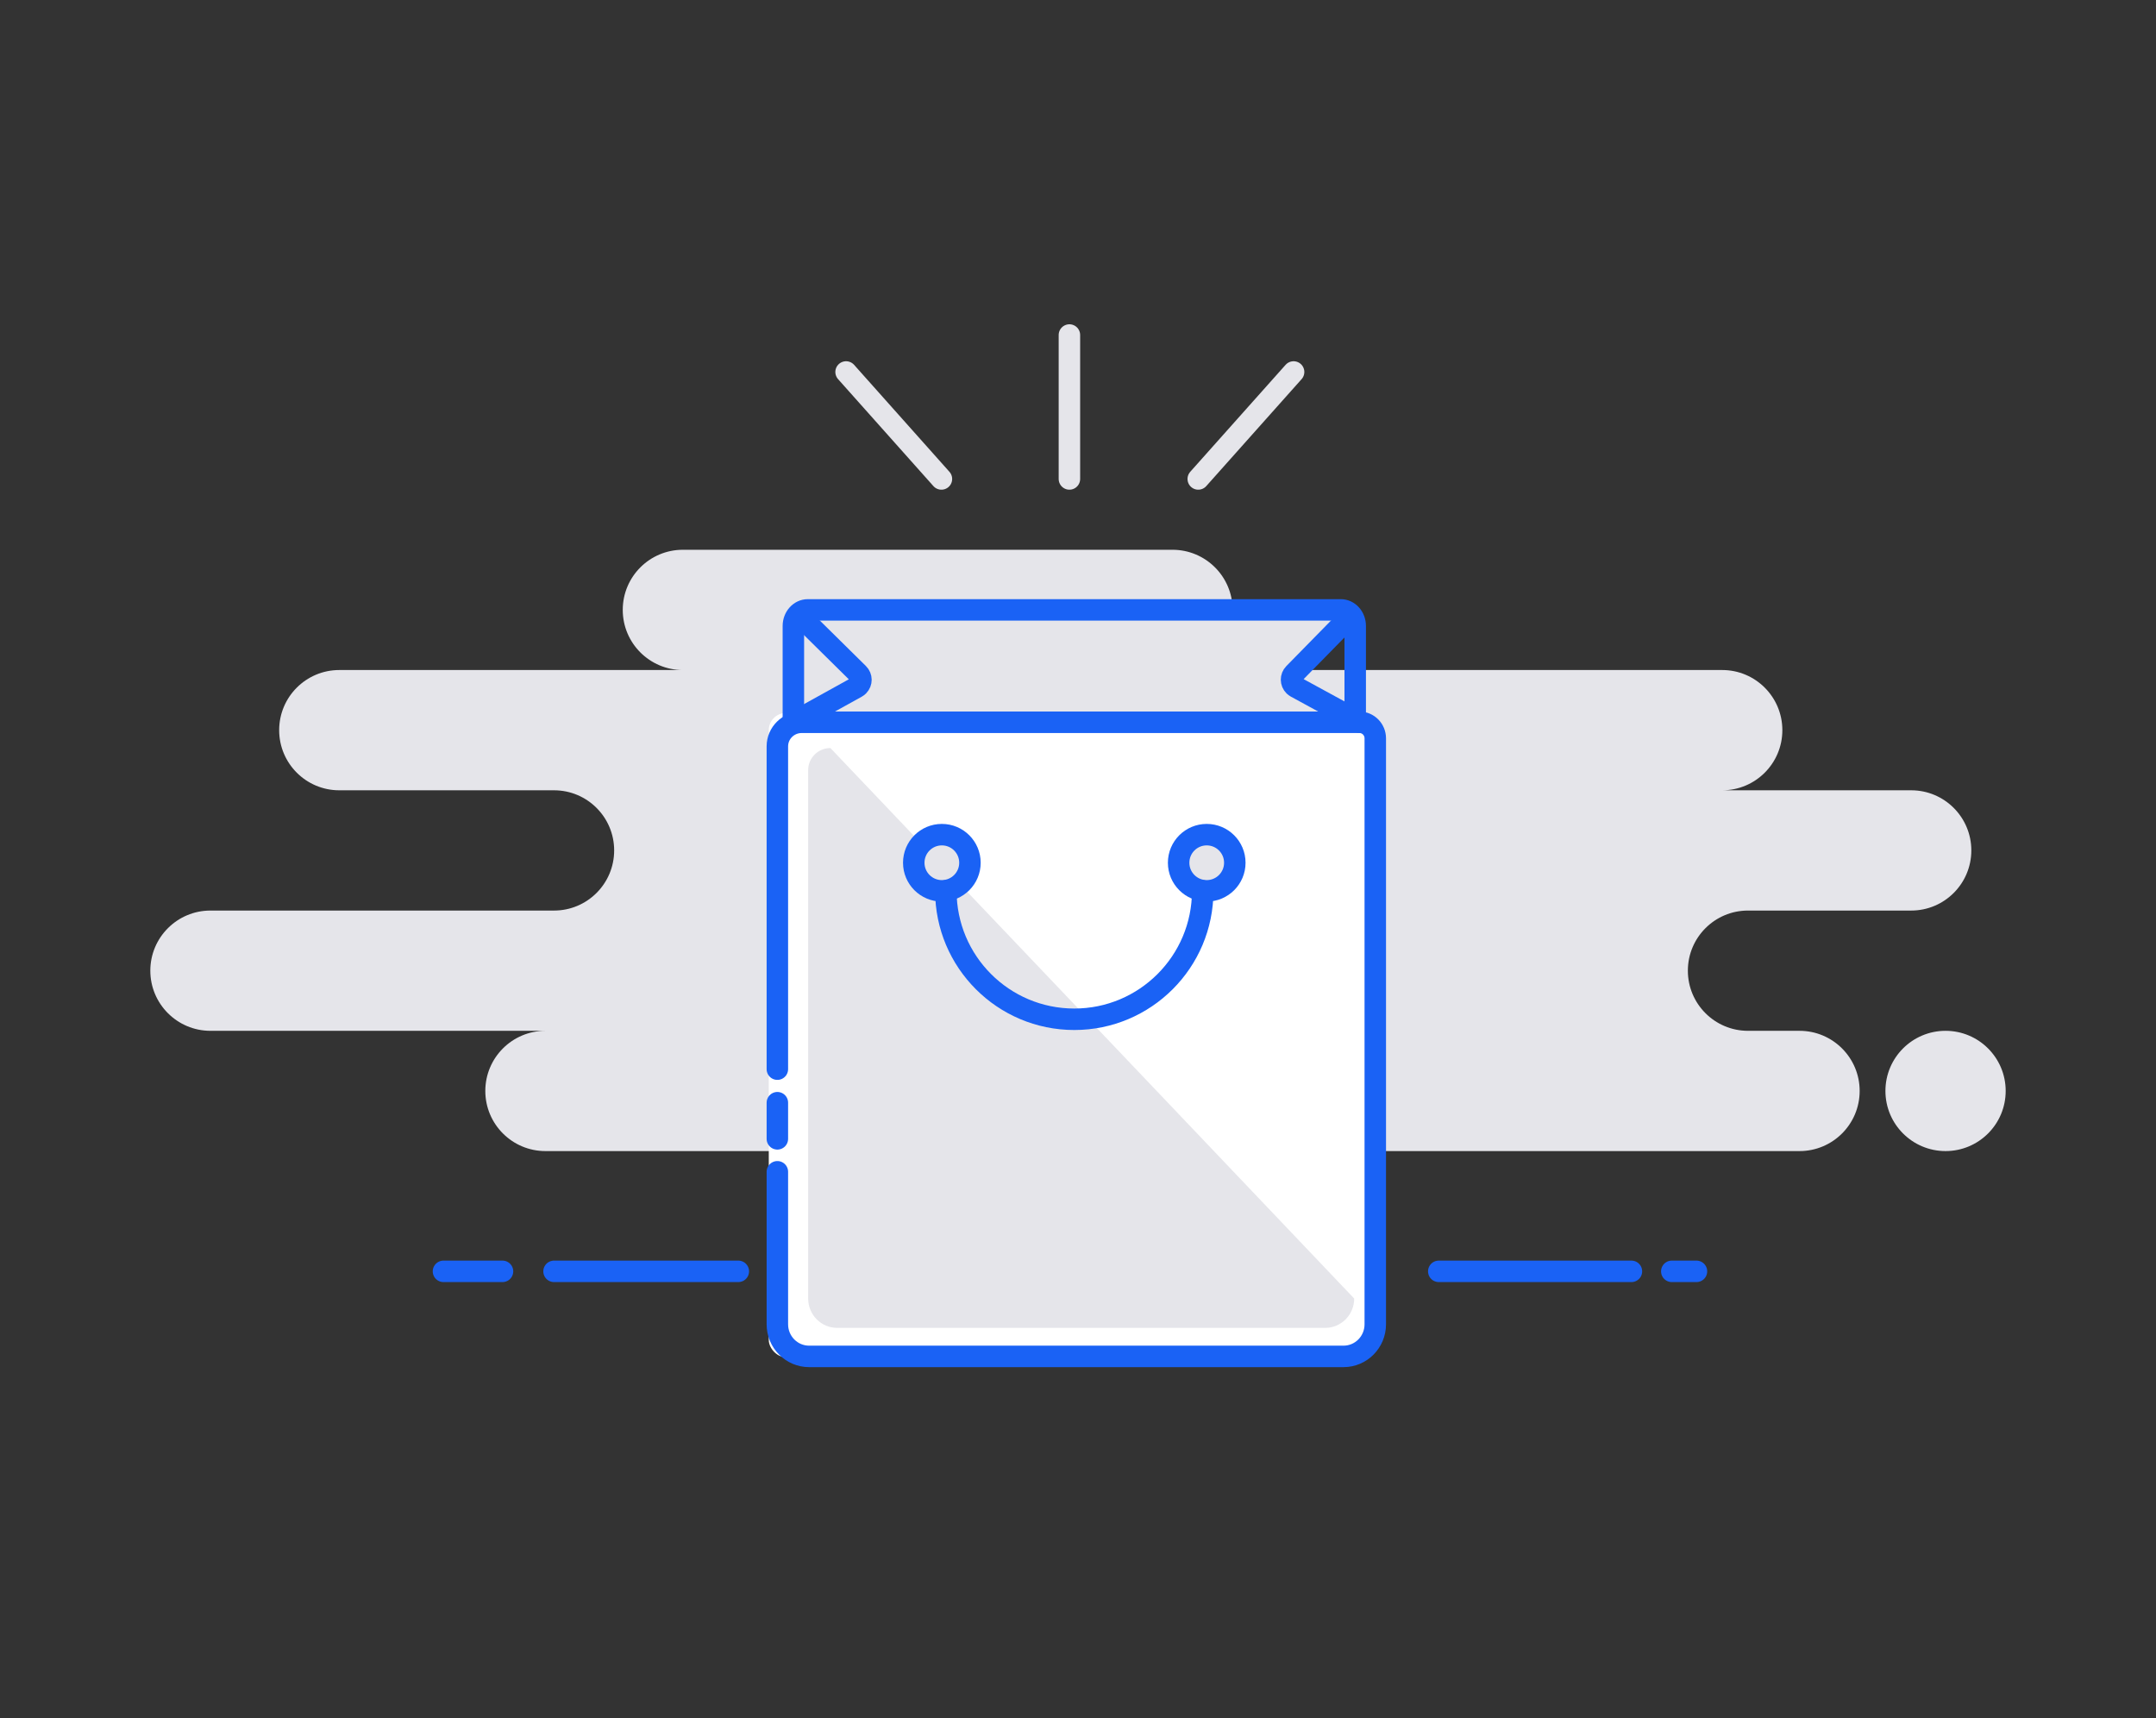 <svg width="251" height="200" viewBox="0 0 251 200" fill="none" xmlns="http://www.w3.org/2000/svg">
    <rect x="0" y="0" width="251" height="200" fill="#333333" stroke="none"/>
    <path fill-rule="evenodd" clip-rule="evenodd" d="M63.5 134H154.5C155.015 134 155.517 133.944 156 133.839C156.483 133.944 156.985 134 157.5 134H209.5C213.366 134 216.5 130.866 216.5 127C216.5 123.134 213.366 120 209.5 120H203.5C199.634 120 196.5 116.866 196.5 113C196.5 109.134 199.634 106 203.5 106H222.5C226.366 106 229.5 102.866 229.5 99C229.5 95.134 226.366 92 222.5 92H200.5C204.366 92 207.5 88.866 207.5 85C207.5 81.134 204.366 78 200.5 78H136.5C140.366 78 143.5 74.866 143.5 71C143.5 67.134 140.366 64 136.5 64H79.5C75.634 64 72.5 67.134 72.5 71C72.5 74.866 75.634 78 79.5 78H39.5C35.634 78 32.5 81.134 32.5 85C32.5 88.866 35.634 92 39.5 92H64.5C68.366 92 71.5 95.134 71.5 99C71.5 102.866 68.366 106 64.5 106H24.5C20.634 106 17.5 109.134 17.5 113C17.5 116.866 20.634 120 24.5 120H63.5C59.634 120 56.5 123.134 56.5 127C56.5 130.866 59.634 134 63.5 134ZM226.5 134C230.366 134 233.5 130.866 233.5 127C233.5 123.134 230.366 120 226.5 120C222.634 120 219.5 123.134 219.5 127C219.5 130.866 222.634 134 226.5 134Z" fill="#E5E5EA"/>
    <path d="M167.501 148H189.929M64.501 148H85.955H64.501ZM51.629 148H58.501H51.629ZM194.629 148H197.501H194.629Z" stroke="#1A62F5" stroke-width="2.5" stroke-linecap="round" stroke-linejoin="round"/>
    <path d="M98.5 43.303L109.6 55.756M150.6 43.303L139.5 55.756L150.6 43.303ZM124.5 39V55.756V39Z" stroke="#E5E5EA" stroke-width="2.5" stroke-linecap="round" stroke-linejoin="round"/>
    <path fill-rule="evenodd" clip-rule="evenodd" d="M93.297 71H155.903L150.297 79.41L157.772 85.016H91.428L99.838 79.41L93.297 71Z" fill="#E5E5EA"/>
    <rect x="89.5" y="83" width="71" height="75" rx="2" fill="white"/>
    <path fill-rule="evenodd" clip-rule="evenodd" d="M94.086 124.006V89.645C94.086 88.23 95.246 87.082 96.677 87.082L157.654 151.164C157.654 153.052 156.143 154.582 154.279 154.582H97.461C95.597 154.582 94.086 153.052 94.086 151.164V138.395V134.93V124.006ZM94.086 131.425V127.577V131.425Z" fill="#E5E5EA"/>
    <path d="M90.5 124.463V86.885C90.5 85.337 91.77 84.082 93.338 84.082H158.261C159.282 84.082 160.109 84.919 160.109 85.951V154.164C160.109 156.228 158.454 157.902 156.413 157.902H94.196C92.155 157.902 90.5 156.228 90.5 154.164V140.199V136.41M90.5 132.576V128.368" stroke="#1A62F5" stroke-width="2.5" stroke-linecap="round"/>
    <path d="M92.364 84.082V72.869C92.364 71.837 93.115 71 94.041 71H156.096C157.023 71 157.773 71.837 157.773 72.869V84.082" stroke="#1A62F5" stroke-width="2.5"/>
    <path d="M109.649 103.705C111.456 103.705 112.92 102.241 112.92 100.435C112.92 98.628 111.456 97.164 109.649 97.164C107.843 97.164 106.379 98.628 106.379 100.435C106.379 102.241 107.843 103.705 109.649 103.705Z" fill="#E5E5EA" stroke="#1A62F5" stroke-width="2.5" stroke-linecap="round"/>
    <path d="M140.485 103.705C142.292 103.705 143.756 102.241 143.756 100.435C143.756 98.628 142.292 97.164 140.485 97.164C138.679 97.164 137.215 98.628 137.215 100.435C137.215 102.241 138.679 103.705 140.485 103.705Z" fill="#E5E5EA" stroke="#1A62F5" stroke-width="2.5" stroke-linecap="round"/>
    <path d="M140.019 103.705C140.019 111.962 133.325 118.656 125.068 118.656C116.811 118.656 110.117 111.962 110.117 103.705" stroke="#1A62F5" stroke-width="2.5" stroke-linecap="round"/>
    <path d="M93.355 71.932L99.933 78.425C100.326 78.813 100.33 79.446 99.942 79.84C99.875 79.907 99.799 79.966 99.715 80.012L92.363 84.082" stroke="#1A62F5" stroke-width="2.5" stroke-linecap="round"/>
    <path d="M156.94 71.999L150.645 78.419C150.258 78.814 150.264 79.447 150.659 79.834C150.725 79.898 150.799 79.953 150.88 79.998L158.367 84.082" stroke="#1A62F5" stroke-width="2.5" stroke-linecap="round"/>
</svg>
